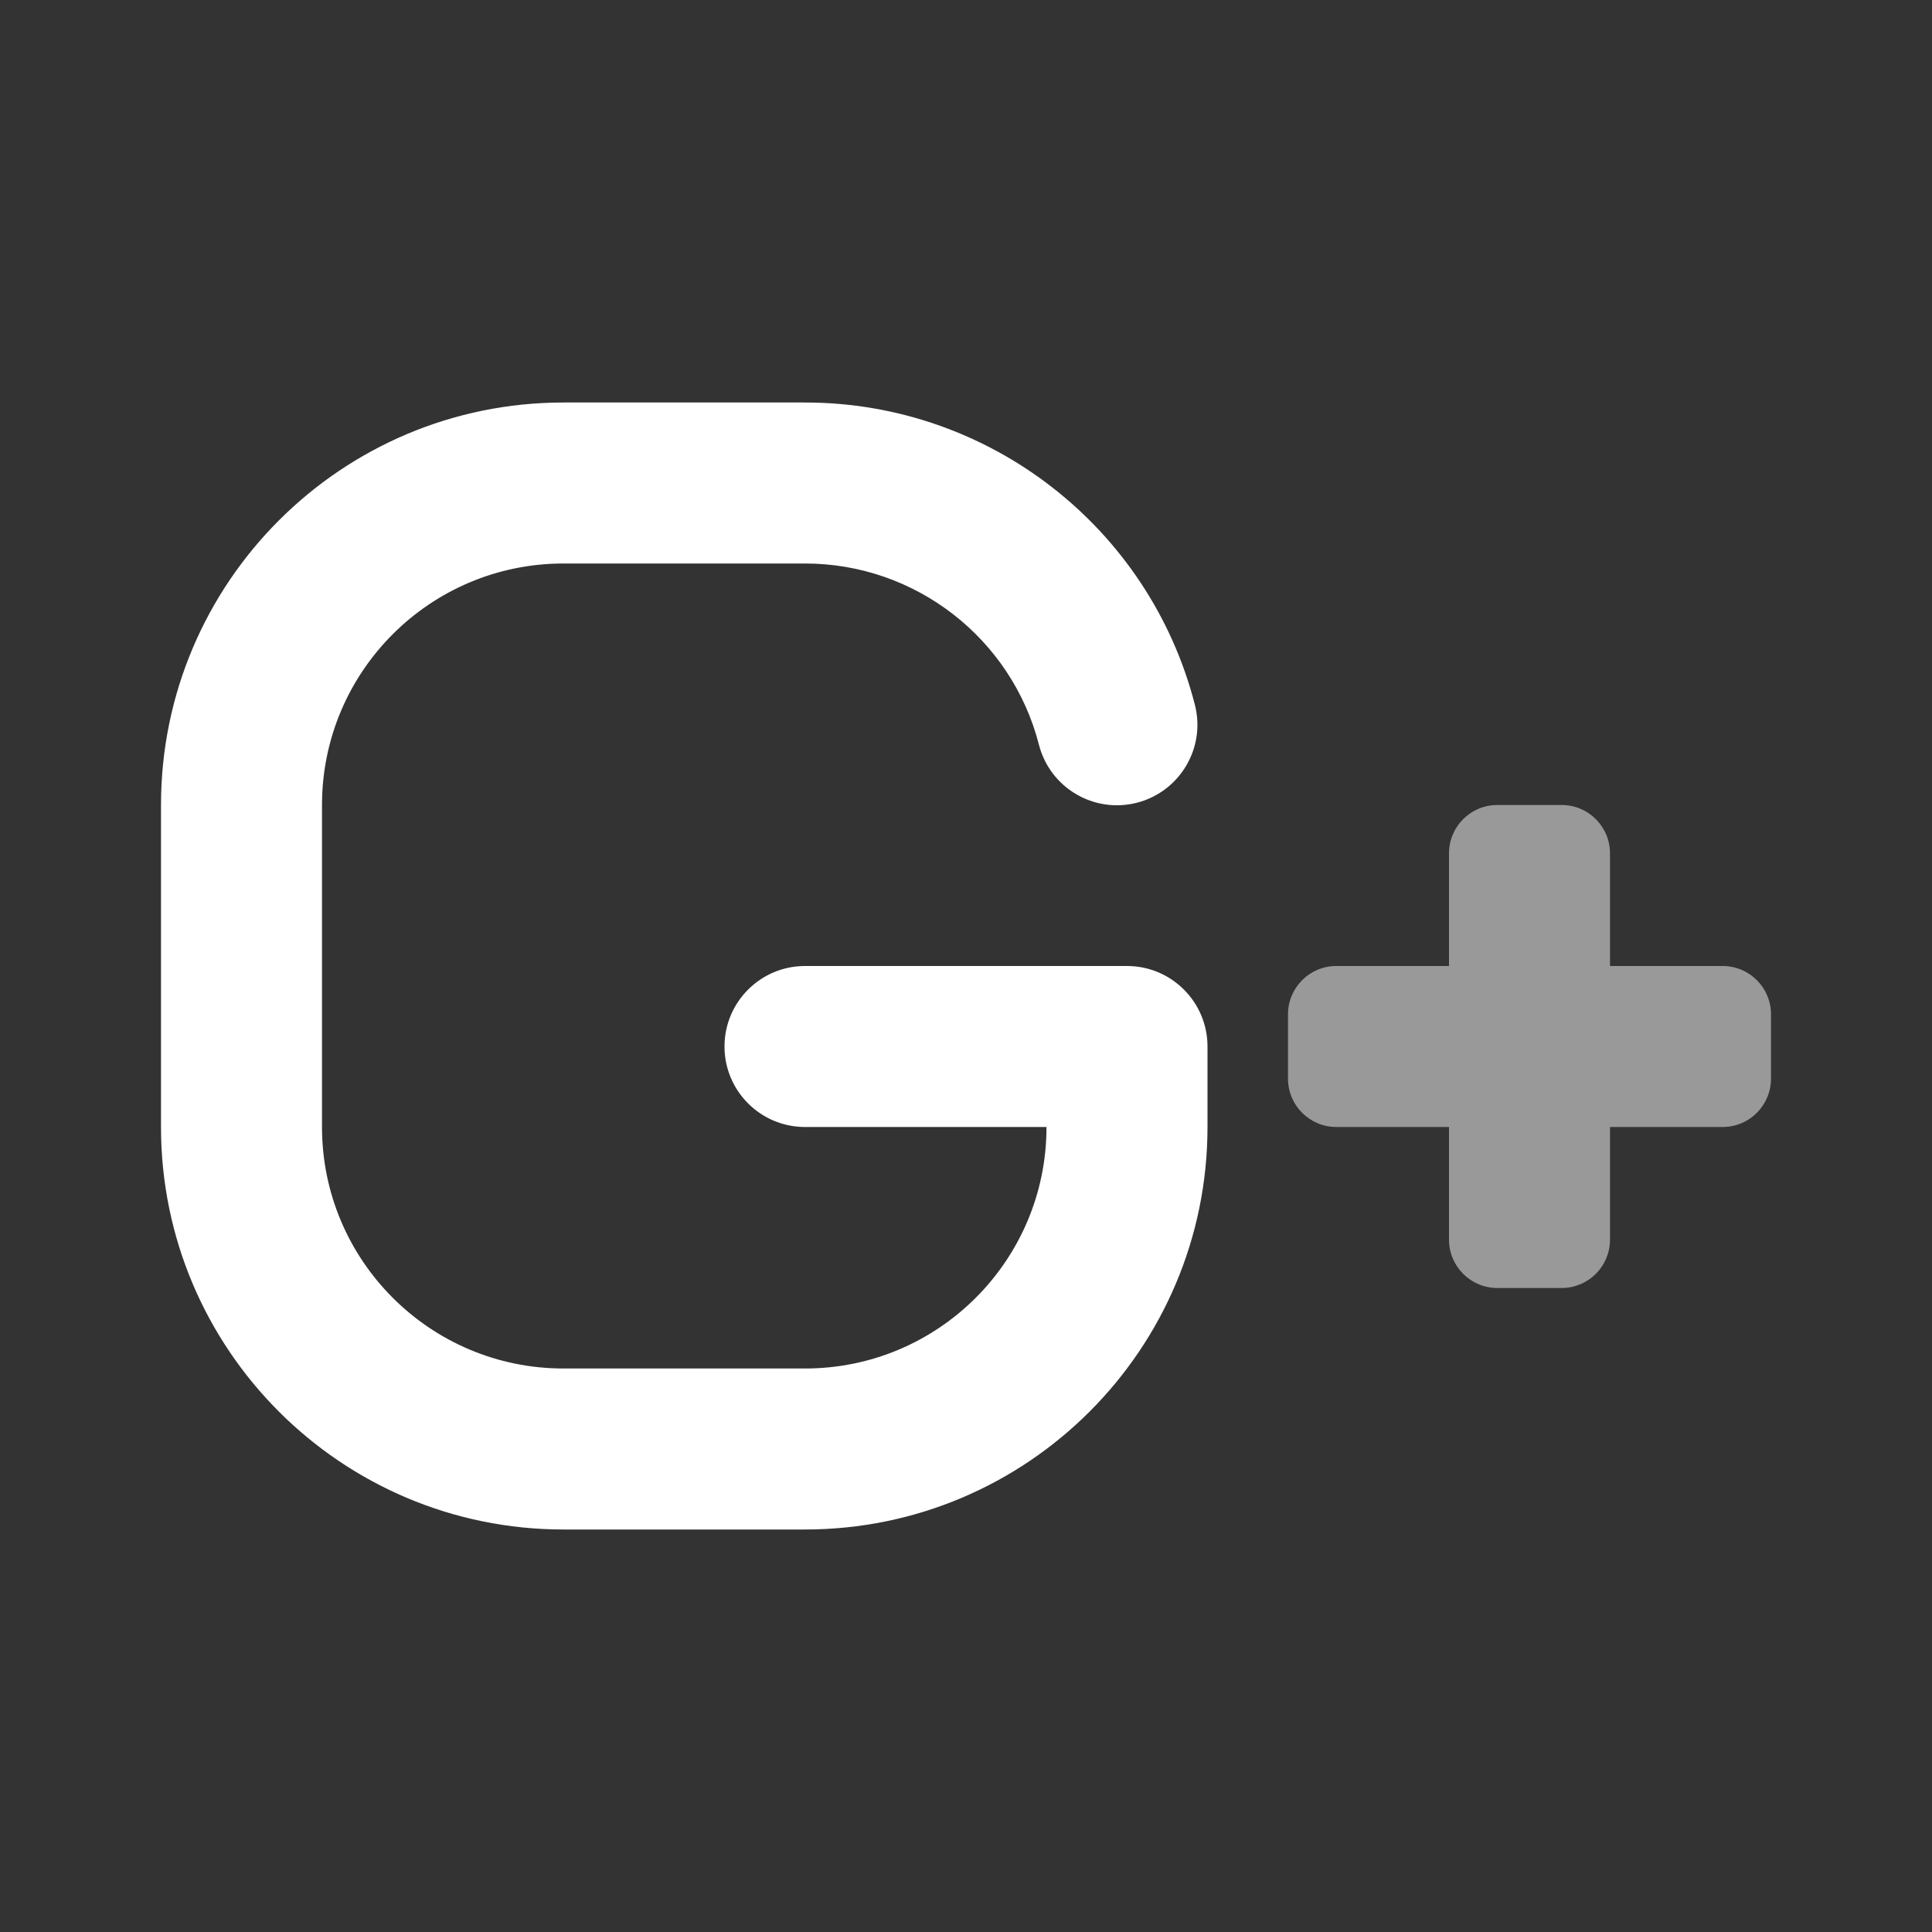 <svg width="24" height="24" viewBox="0 0 24 24" fill="none" xmlns="http://www.w3.org/2000/svg">
<rect x="0" y="0" width="24" height="24" fill="#333333" stroke="none"/>
<path fill-rule="evenodd" clip-rule="evenodd" d="M18 12V10.6C18 10.269 18.269 10 18.6 10H19.4C19.731 10 20 10.269 20 10.6V12H21.4C21.731 12 22 12.269 22 12.6V13.4C22 13.731 21.731 14 21.4 14H20V15.4C20 15.731 19.731 16 19.4 16H18.6C18.269 16 18 15.731 18 15.4V14H16.6C16.269 14 16 13.731 16 13.4V12.6C16 12.269 16.269 12 16.6 12H18Z" fill="white" fill-opacity="0.5"/>
<path fill-rule="evenodd" clip-rule="evenodd" d="M14 12C14.552 12 15 12.448 15 13V14C15 16.761 12.761 19 10 19H7C4.239 19 2 16.761 2 14V10C2 7.239 4.239 5 7 5H10C12.296 5 14.28 6.56 14.843 8.754C14.981 9.289 14.658 9.834 14.123 9.972C13.588 10.109 13.043 9.786 12.906 9.251C12.569 7.937 11.378 7 10 7H7C5.343 7 4 8.343 4 10V14C4 15.657 5.343 17 7 17H10C11.657 17 13 15.657 13 14H10C9.448 14 9 13.552 9 13C9 12.448 9.448 12 10 12H14Z" fill="white"/>
</svg>
